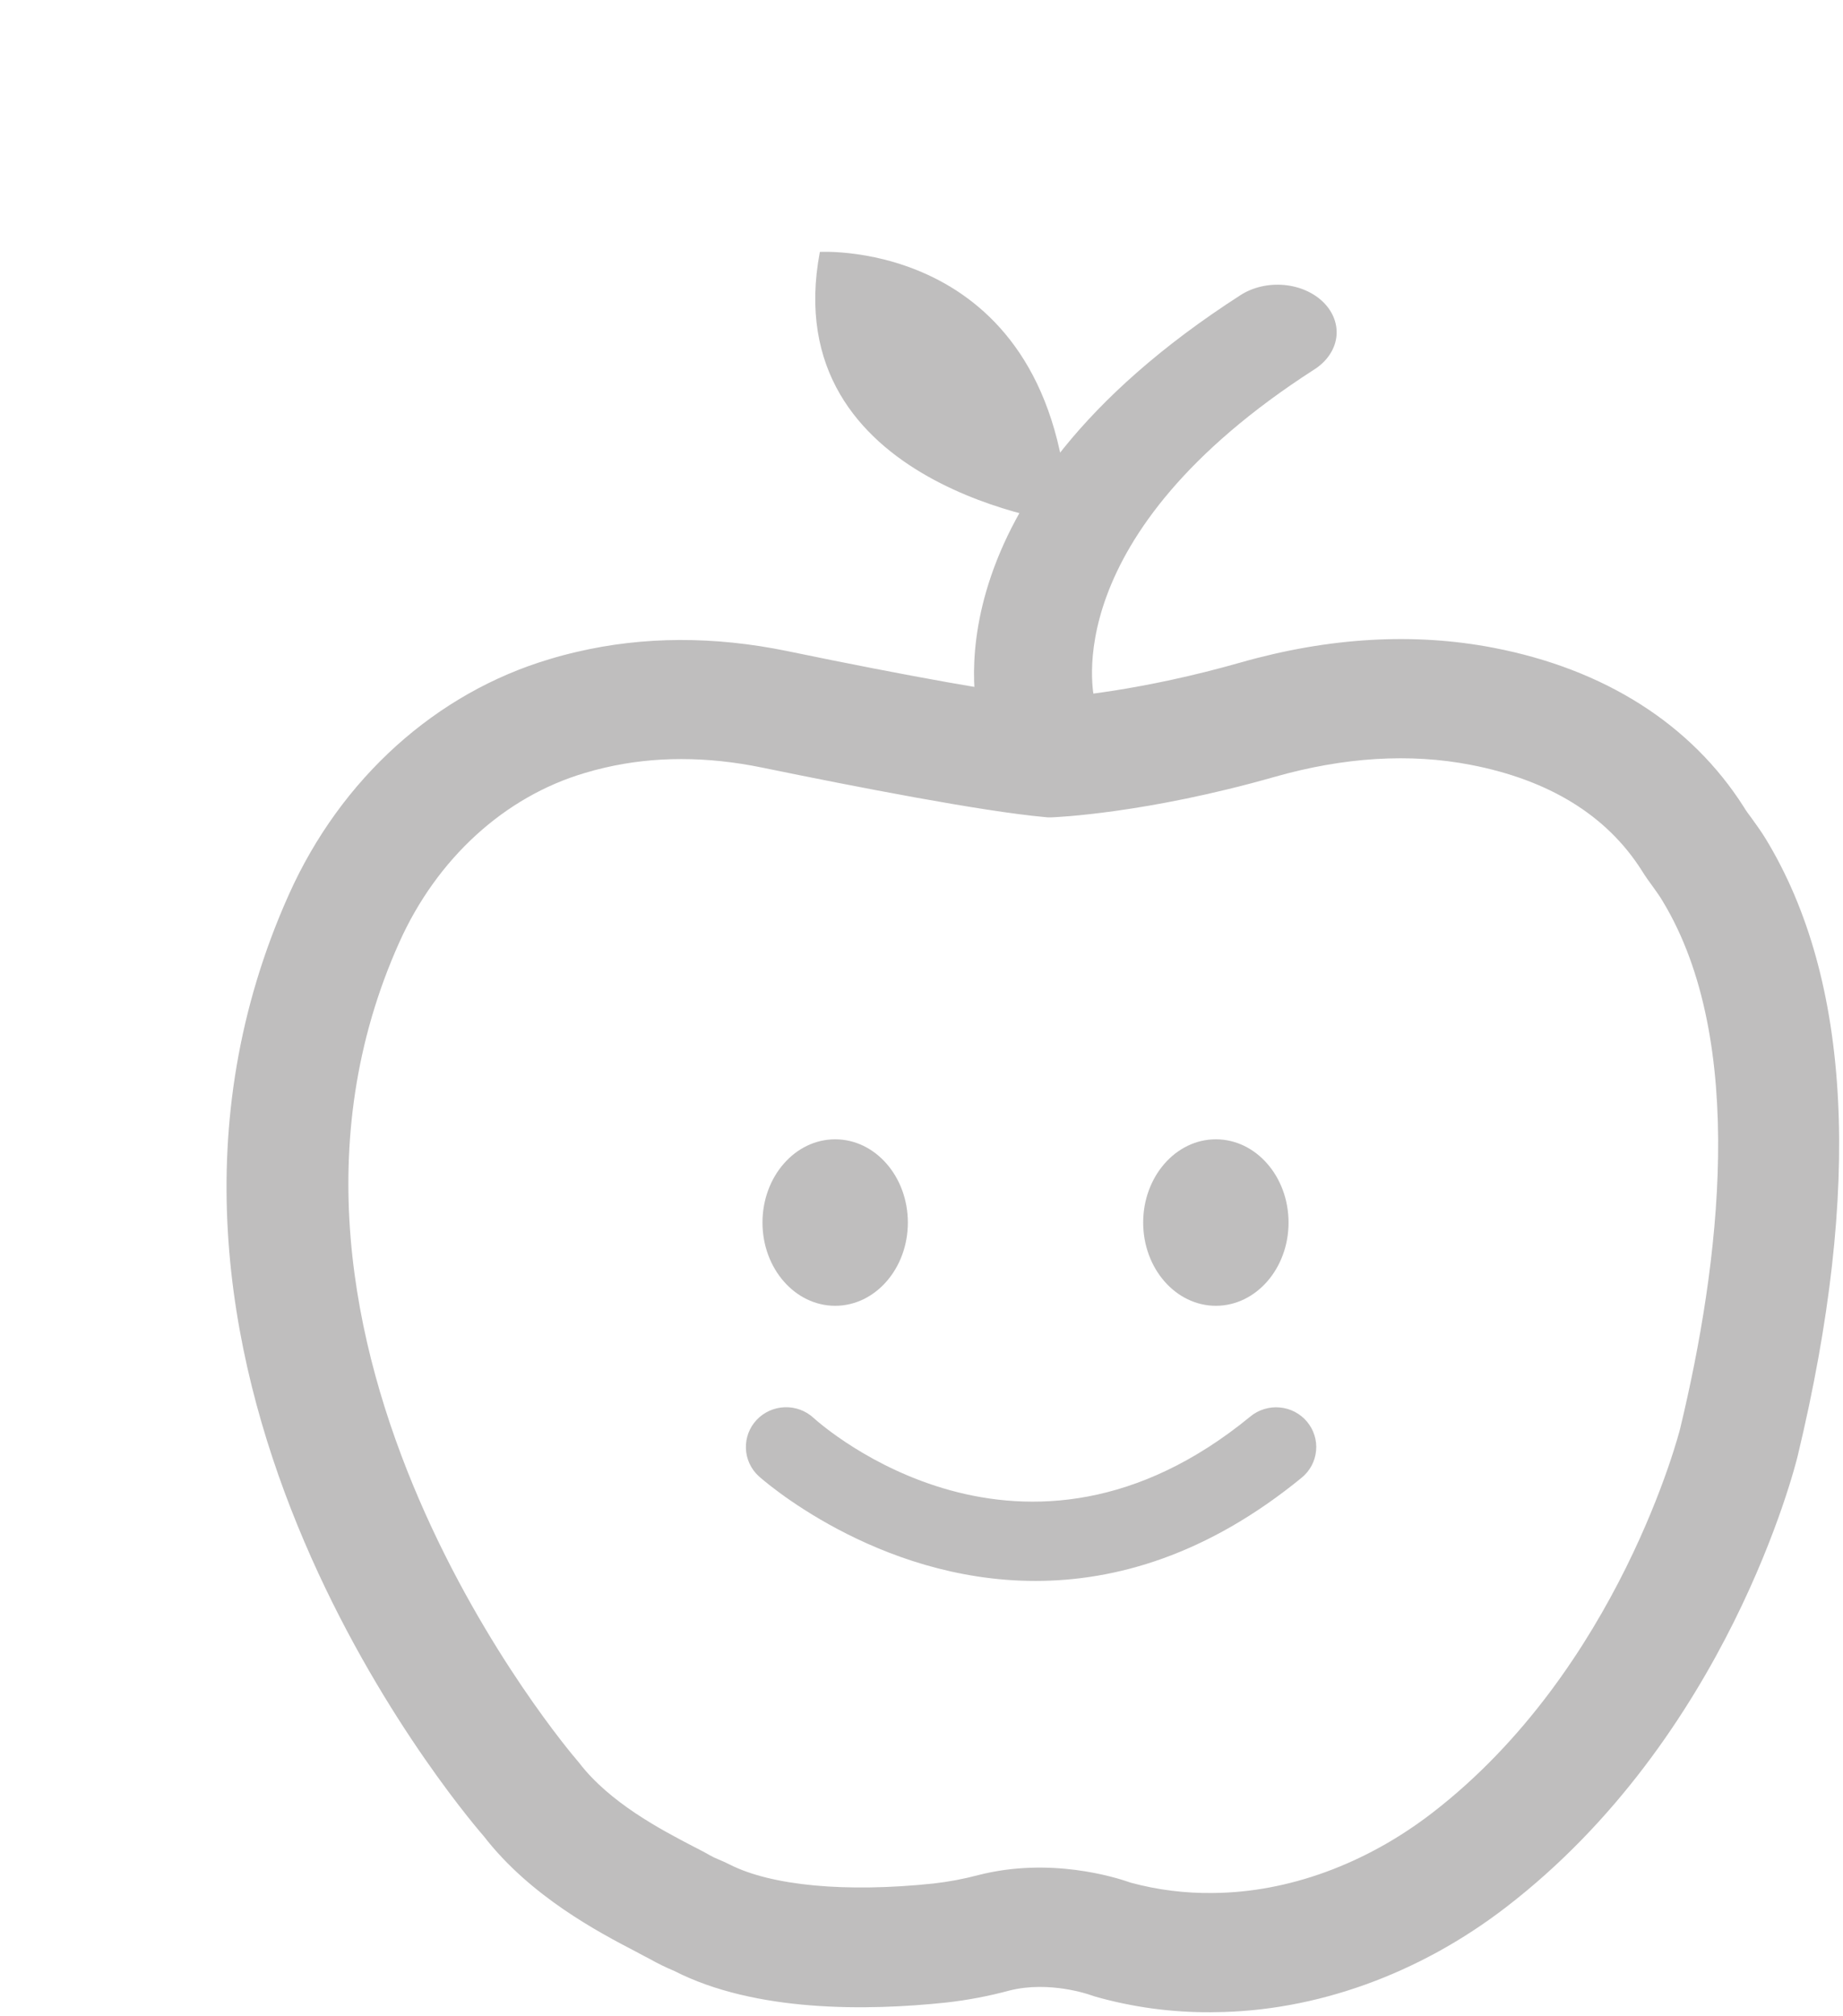 <svg width="32" height="35" viewBox="0 0 32 35" fill="none" xmlns="http://www.w3.org/2000/svg">
<g id="My trab">
<path id="Vector" d="M21.02 34.93C20.342 34.934 19.667 34.843 19.015 34.658L18.927 34.629C18.927 34.629 18.22 34.375 17.52 34.555C17.163 34.651 16.8 34.72 16.433 34.761C15.051 34.908 13.112 34.93 11.709 34.214C11.563 34.153 11.421 34.084 11.283 34.006C11.22 33.971 11.139 33.933 11.045 33.88C10.404 33.546 9.214 32.925 8.402 31.877C7.882 31.277 1.42 23.534 5.018 15.523C5.92 13.514 7.571 12.025 9.549 11.44C9.697 11.394 9.859 11.352 10.024 11.314C11.175 11.045 12.401 11.042 13.664 11.301C15.794 11.742 17.452 12.036 18.245 12.117C18.535 12.098 19.82 11.992 21.552 11.497C23.078 11.064 24.554 10.978 25.939 11.246C27.861 11.618 29.36 12.569 30.275 14.004C30.318 14.078 30.369 14.142 30.419 14.211C30.505 14.329 30.589 14.448 30.661 14.566C32.146 17.012 32.332 20.614 31.213 25.274C31.164 25.475 29.989 30.152 26.154 33.103C24.642 34.269 22.84 34.917 21.078 34.929L21.02 34.93ZM19.637 32.682C20.101 32.807 20.58 32.867 21.061 32.86C22.363 32.851 23.715 32.358 24.866 31.471C28.109 28.973 29.166 24.833 29.174 24.792C29.853 21.968 30.35 18.081 28.864 15.635C28.821 15.561 28.767 15.488 28.715 15.414C28.641 15.314 28.567 15.211 28.504 15.108C27.896 14.153 26.898 13.54 25.537 13.277C24.479 13.072 23.334 13.143 22.13 13.486C19.902 14.121 18.325 14.186 18.26 14.188H18.191L18.125 14.182C17.04 14.082 14.867 13.66 13.236 13.325C12.274 13.127 11.355 13.127 10.505 13.325C10.383 13.353 10.265 13.384 10.151 13.419C8.758 13.831 7.586 14.903 6.933 16.358C3.813 23.309 9.947 30.473 10.009 30.544L10.053 30.597C10.585 31.294 11.485 31.764 12.024 32.045C12.141 32.106 12.246 32.158 12.321 32.203C12.37 32.231 12.422 32.256 12.475 32.277C12.537 32.303 12.595 32.328 12.67 32.366C13.395 32.734 14.685 32.856 16.212 32.695C16.475 32.665 16.735 32.616 16.991 32.548C18.231 32.233 19.355 32.582 19.637 32.682Z" fill="#BFBEBE"/>
<path id="Vector_2" d="M14.501 22.667C15.198 22.667 15.763 22.02 15.763 21.222C15.763 20.424 15.198 19.777 14.501 19.777C13.804 19.777 13.239 20.424 13.239 21.222C13.239 22.02 13.804 22.667 14.501 22.667Z" fill="#BFBEBE"/>
<path id="Vector_3" d="M21.111 22.667C21.808 22.667 22.373 22.02 22.373 21.222C22.373 20.424 21.808 19.777 21.111 19.777C20.415 19.777 19.849 20.424 19.849 21.222C19.849 22.02 20.415 22.667 21.111 22.667Z" fill="#BFBEBE"/>
<path id="Vector_4" d="M17.978 27.443C15.197 27.443 13.203 25.651 13.172 25.623C13.037 25.498 12.957 25.325 12.951 25.142C12.945 24.958 13.012 24.78 13.139 24.646C13.266 24.512 13.441 24.434 13.626 24.428C13.811 24.422 13.991 24.488 14.127 24.614C14.289 24.761 17.766 27.825 21.711 24.588C21.781 24.53 21.863 24.486 21.95 24.46C22.038 24.433 22.13 24.423 22.221 24.432C22.312 24.44 22.401 24.466 22.482 24.508C22.563 24.551 22.635 24.608 22.693 24.678C22.752 24.748 22.796 24.828 22.823 24.915C22.85 25.001 22.86 25.092 22.851 25.182C22.843 25.273 22.816 25.36 22.774 25.441C22.731 25.521 22.673 25.592 22.602 25.65C20.96 26.994 19.37 27.443 17.978 27.443Z" fill="#BFBEBE"/>
<path id="Vector_5" d="M18.004 13.184C17.773 13.184 17.549 13.122 17.368 13.007C17.187 12.891 17.06 12.73 17.008 12.55C16.963 12.394 15.968 8.704 21.539 5.123C21.752 4.986 22.023 4.923 22.294 4.947C22.565 4.971 22.813 5.081 22.983 5.252C23.153 5.423 23.232 5.641 23.202 5.859C23.172 6.076 23.035 6.276 22.822 6.412C18.319 9.307 18.981 12.068 19.011 12.184C19.067 12.397 19.017 12.619 18.87 12.803C18.724 12.986 18.494 13.116 18.23 13.164C18.156 13.177 18.08 13.184 18.004 13.184Z" fill="#BFBEBE"/>
<path id="Vector_6" d="M18.561 9.088C18.561 9.088 13.461 8.476 14.235 4.373C14.235 4.373 18.329 4.128 18.561 9.088Z" fill="#BFBEBE"/>
</g>
</svg>
